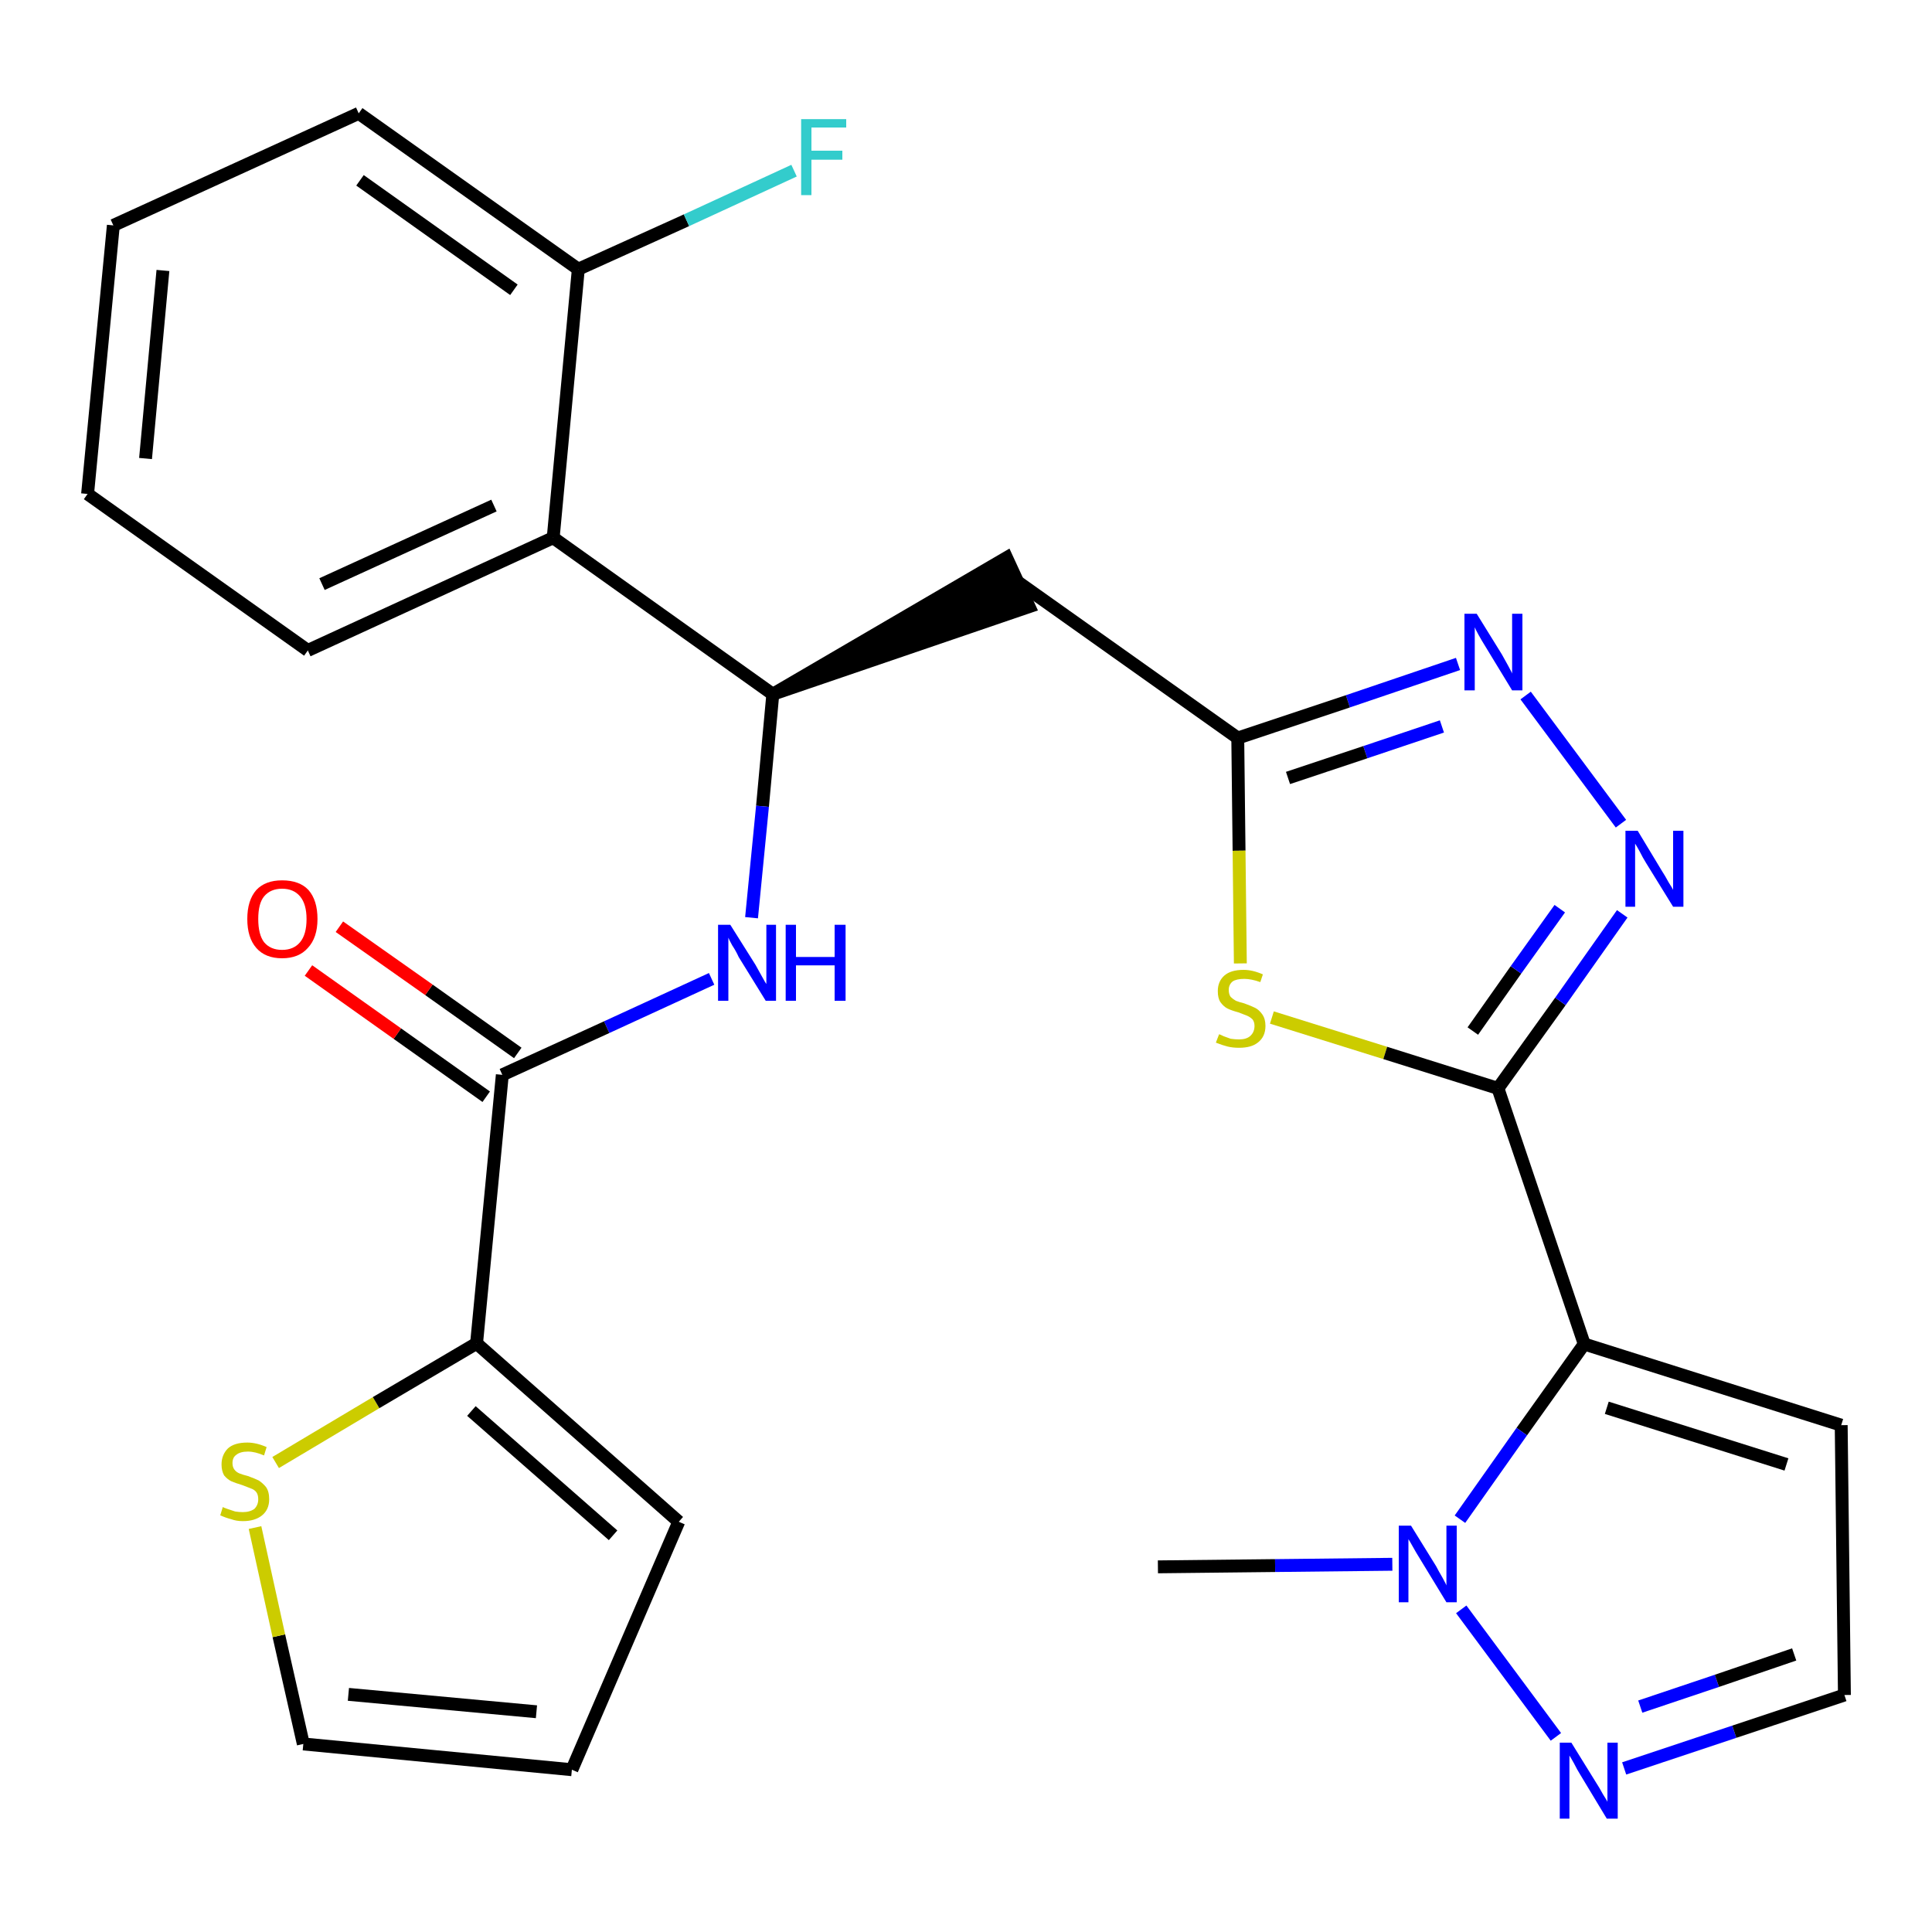 <?xml version='1.0' encoding='iso-8859-1'?>
<svg version='1.1' baseProfile='full'
              xmlns='http://www.w3.org/2000/svg'
                      xmlns:rdkit='http://www.rdkit.org/xml'
                      xmlns:xlink='http://www.w3.org/1999/xlink'
                  xml:space='preserve'
width='300px' height='300px' viewBox='0 0 300 300'>
<!-- END OF HEADER -->
<path class='bond-0 atom-0 atom-1' d='M 179.8,243.3 L 198.0,243.1' style='fill:none;fill-rule:evenodd;stroke:#000000;stroke-width:2.0px;stroke-linecap:butt;stroke-linejoin:miter;stroke-opacity:1' />
<path class='bond-0 atom-0 atom-1' d='M 198.0,243.1 L 216.2,242.9' style='fill:none;fill-rule:evenodd;stroke:#0000FF;stroke-width:2.0px;stroke-linecap:butt;stroke-linejoin:miter;stroke-opacity:1' />
<path class='bond-1 atom-1 atom-2' d='M 226.9,249.9 L 241.6,269.7' style='fill:none;fill-rule:evenodd;stroke:#0000FF;stroke-width:2.0px;stroke-linecap:butt;stroke-linejoin:miter;stroke-opacity:1' />
<path class='bond-27 atom-5 atom-1' d='M 246.0,208.7 L 236.3,222.3' style='fill:none;fill-rule:evenodd;stroke:#000000;stroke-width:2.0px;stroke-linecap:butt;stroke-linejoin:miter;stroke-opacity:1' />
<path class='bond-27 atom-5 atom-1' d='M 236.3,222.3 L 226.7,235.9' style='fill:none;fill-rule:evenodd;stroke:#0000FF;stroke-width:2.0px;stroke-linecap:butt;stroke-linejoin:miter;stroke-opacity:1' />
<path class='bond-2 atom-2 atom-3' d='M 252.2,274.6 L 269.3,268.9' style='fill:none;fill-rule:evenodd;stroke:#0000FF;stroke-width:2.0px;stroke-linecap:butt;stroke-linejoin:miter;stroke-opacity:1' />
<path class='bond-2 atom-2 atom-3' d='M 269.3,268.9 L 286.4,263.2' style='fill:none;fill-rule:evenodd;stroke:#000000;stroke-width:2.0px;stroke-linecap:butt;stroke-linejoin:miter;stroke-opacity:1' />
<path class='bond-2 atom-2 atom-3' d='M 254.7,265.0 L 266.6,261.0' style='fill:none;fill-rule:evenodd;stroke:#0000FF;stroke-width:2.0px;stroke-linecap:butt;stroke-linejoin:miter;stroke-opacity:1' />
<path class='bond-2 atom-2 atom-3' d='M 266.6,261.0 L 278.6,256.9' style='fill:none;fill-rule:evenodd;stroke:#000000;stroke-width:2.0px;stroke-linecap:butt;stroke-linejoin:miter;stroke-opacity:1' />
<path class='bond-3 atom-3 atom-4' d='M 286.4,263.2 L 285.9,221.3' style='fill:none;fill-rule:evenodd;stroke:#000000;stroke-width:2.0px;stroke-linecap:butt;stroke-linejoin:miter;stroke-opacity:1' />
<path class='bond-4 atom-4 atom-5' d='M 285.9,221.3 L 246.0,208.7' style='fill:none;fill-rule:evenodd;stroke:#000000;stroke-width:2.0px;stroke-linecap:butt;stroke-linejoin:miter;stroke-opacity:1' />
<path class='bond-4 atom-4 atom-5' d='M 277.4,227.4 L 249.5,218.6' style='fill:none;fill-rule:evenodd;stroke:#000000;stroke-width:2.0px;stroke-linecap:butt;stroke-linejoin:miter;stroke-opacity:1' />
<path class='bond-5 atom-5 atom-6' d='M 246.0,208.7 L 232.6,169.0' style='fill:none;fill-rule:evenodd;stroke:#000000;stroke-width:2.0px;stroke-linecap:butt;stroke-linejoin:miter;stroke-opacity:1' />
<path class='bond-6 atom-6 atom-7' d='M 232.6,169.0 L 242.3,155.5' style='fill:none;fill-rule:evenodd;stroke:#000000;stroke-width:2.0px;stroke-linecap:butt;stroke-linejoin:miter;stroke-opacity:1' />
<path class='bond-6 atom-6 atom-7' d='M 242.3,155.5 L 251.9,141.9' style='fill:none;fill-rule:evenodd;stroke:#0000FF;stroke-width:2.0px;stroke-linecap:butt;stroke-linejoin:miter;stroke-opacity:1' />
<path class='bond-6 atom-6 atom-7' d='M 228.7,160.1 L 235.4,150.6' style='fill:none;fill-rule:evenodd;stroke:#000000;stroke-width:2.0px;stroke-linecap:butt;stroke-linejoin:miter;stroke-opacity:1' />
<path class='bond-6 atom-6 atom-7' d='M 235.4,150.6 L 242.2,141.1' style='fill:none;fill-rule:evenodd;stroke:#0000FF;stroke-width:2.0px;stroke-linecap:butt;stroke-linejoin:miter;stroke-opacity:1' />
<path class='bond-28 atom-27 atom-6' d='M 197.5,158.0 L 215.1,163.5' style='fill:none;fill-rule:evenodd;stroke:#CCCC00;stroke-width:2.0px;stroke-linecap:butt;stroke-linejoin:miter;stroke-opacity:1' />
<path class='bond-28 atom-27 atom-6' d='M 215.1,163.5 L 232.6,169.0' style='fill:none;fill-rule:evenodd;stroke:#000000;stroke-width:2.0px;stroke-linecap:butt;stroke-linejoin:miter;stroke-opacity:1' />
<path class='bond-7 atom-7 atom-8' d='M 251.7,127.9 L 236.9,108.0' style='fill:none;fill-rule:evenodd;stroke:#0000FF;stroke-width:2.0px;stroke-linecap:butt;stroke-linejoin:miter;stroke-opacity:1' />
<path class='bond-8 atom-8 atom-9' d='M 226.4,103.1 L 209.3,108.9' style='fill:none;fill-rule:evenodd;stroke:#0000FF;stroke-width:2.0px;stroke-linecap:butt;stroke-linejoin:miter;stroke-opacity:1' />
<path class='bond-8 atom-8 atom-9' d='M 209.3,108.9 L 192.2,114.6' style='fill:none;fill-rule:evenodd;stroke:#000000;stroke-width:2.0px;stroke-linecap:butt;stroke-linejoin:miter;stroke-opacity:1' />
<path class='bond-8 atom-8 atom-9' d='M 223.9,112.8 L 212.0,116.8' style='fill:none;fill-rule:evenodd;stroke:#0000FF;stroke-width:2.0px;stroke-linecap:butt;stroke-linejoin:miter;stroke-opacity:1' />
<path class='bond-8 atom-8 atom-9' d='M 212.0,116.8 L 200.0,120.8' style='fill:none;fill-rule:evenodd;stroke:#000000;stroke-width:2.0px;stroke-linecap:butt;stroke-linejoin:miter;stroke-opacity:1' />
<path class='bond-9 atom-9 atom-10' d='M 192.2,114.6 L 158.1,90.4' style='fill:none;fill-rule:evenodd;stroke:#000000;stroke-width:2.0px;stroke-linecap:butt;stroke-linejoin:miter;stroke-opacity:1' />
<path class='bond-26 atom-9 atom-27' d='M 192.2,114.6 L 192.4,132.1' style='fill:none;fill-rule:evenodd;stroke:#000000;stroke-width:2.0px;stroke-linecap:butt;stroke-linejoin:miter;stroke-opacity:1' />
<path class='bond-26 atom-9 atom-27' d='M 192.4,132.1 L 192.6,149.6' style='fill:none;fill-rule:evenodd;stroke:#CCCC00;stroke-width:2.0px;stroke-linecap:butt;stroke-linejoin:miter;stroke-opacity:1' />
<path class='bond-10 atom-11 atom-10' d='M 120.0,107.8 L 159.8,94.2 L 156.3,86.6 Z' style='fill:#000000;fill-rule:evenodd;fill-opacity:1;stroke:#000000;stroke-width:2.0px;stroke-linecap:butt;stroke-linejoin:miter;stroke-opacity:1;' />
<path class='bond-11 atom-11 atom-12' d='M 120.0,107.8 L 118.4,125.2' style='fill:none;fill-rule:evenodd;stroke:#000000;stroke-width:2.0px;stroke-linecap:butt;stroke-linejoin:miter;stroke-opacity:1' />
<path class='bond-11 atom-11 atom-12' d='M 118.4,125.2 L 116.7,142.5' style='fill:none;fill-rule:evenodd;stroke:#0000FF;stroke-width:2.0px;stroke-linecap:butt;stroke-linejoin:miter;stroke-opacity:1' />
<path class='bond-19 atom-11 atom-20' d='M 120.0,107.8 L 85.9,83.5' style='fill:none;fill-rule:evenodd;stroke:#000000;stroke-width:2.0px;stroke-linecap:butt;stroke-linejoin:miter;stroke-opacity:1' />
<path class='bond-12 atom-12 atom-13' d='M 110.5,152.0 L 94.2,159.5' style='fill:none;fill-rule:evenodd;stroke:#0000FF;stroke-width:2.0px;stroke-linecap:butt;stroke-linejoin:miter;stroke-opacity:1' />
<path class='bond-12 atom-12 atom-13' d='M 94.2,159.5 L 78.0,166.9' style='fill:none;fill-rule:evenodd;stroke:#000000;stroke-width:2.0px;stroke-linecap:butt;stroke-linejoin:miter;stroke-opacity:1' />
<path class='bond-13 atom-13 atom-14' d='M 80.4,163.5 L 66.6,153.7' style='fill:none;fill-rule:evenodd;stroke:#000000;stroke-width:2.0px;stroke-linecap:butt;stroke-linejoin:miter;stroke-opacity:1' />
<path class='bond-13 atom-13 atom-14' d='M 66.6,153.7 L 52.7,143.9' style='fill:none;fill-rule:evenodd;stroke:#FF0000;stroke-width:2.0px;stroke-linecap:butt;stroke-linejoin:miter;stroke-opacity:1' />
<path class='bond-13 atom-13 atom-14' d='M 75.5,170.3 L 61.7,160.5' style='fill:none;fill-rule:evenodd;stroke:#000000;stroke-width:2.0px;stroke-linecap:butt;stroke-linejoin:miter;stroke-opacity:1' />
<path class='bond-13 atom-13 atom-14' d='M 61.7,160.5 L 47.9,150.7' style='fill:none;fill-rule:evenodd;stroke:#FF0000;stroke-width:2.0px;stroke-linecap:butt;stroke-linejoin:miter;stroke-opacity:1' />
<path class='bond-14 atom-13 atom-15' d='M 78.0,166.9 L 74.0,208.6' style='fill:none;fill-rule:evenodd;stroke:#000000;stroke-width:2.0px;stroke-linecap:butt;stroke-linejoin:miter;stroke-opacity:1' />
<path class='bond-15 atom-15 atom-16' d='M 74.0,208.6 L 105.4,236.3' style='fill:none;fill-rule:evenodd;stroke:#000000;stroke-width:2.0px;stroke-linecap:butt;stroke-linejoin:miter;stroke-opacity:1' />
<path class='bond-15 atom-15 atom-16' d='M 73.2,219.1 L 95.2,238.4' style='fill:none;fill-rule:evenodd;stroke:#000000;stroke-width:2.0px;stroke-linecap:butt;stroke-linejoin:miter;stroke-opacity:1' />
<path class='bond-29 atom-19 atom-15' d='M 42.8,227.1 L 58.4,217.8' style='fill:none;fill-rule:evenodd;stroke:#CCCC00;stroke-width:2.0px;stroke-linecap:butt;stroke-linejoin:miter;stroke-opacity:1' />
<path class='bond-29 atom-19 atom-15' d='M 58.4,217.8 L 74.0,208.6' style='fill:none;fill-rule:evenodd;stroke:#000000;stroke-width:2.0px;stroke-linecap:butt;stroke-linejoin:miter;stroke-opacity:1' />
<path class='bond-16 atom-16 atom-17' d='M 105.4,236.3 L 88.8,274.8' style='fill:none;fill-rule:evenodd;stroke:#000000;stroke-width:2.0px;stroke-linecap:butt;stroke-linejoin:miter;stroke-opacity:1' />
<path class='bond-17 atom-17 atom-18' d='M 88.8,274.8 L 47.1,270.8' style='fill:none;fill-rule:evenodd;stroke:#000000;stroke-width:2.0px;stroke-linecap:butt;stroke-linejoin:miter;stroke-opacity:1' />
<path class='bond-17 atom-17 atom-18' d='M 83.3,265.8 L 54.1,263.1' style='fill:none;fill-rule:evenodd;stroke:#000000;stroke-width:2.0px;stroke-linecap:butt;stroke-linejoin:miter;stroke-opacity:1' />
<path class='bond-18 atom-18 atom-19' d='M 47.1,270.8 L 43.3,254.0' style='fill:none;fill-rule:evenodd;stroke:#000000;stroke-width:2.0px;stroke-linecap:butt;stroke-linejoin:miter;stroke-opacity:1' />
<path class='bond-18 atom-18 atom-19' d='M 43.3,254.0 L 39.6,237.2' style='fill:none;fill-rule:evenodd;stroke:#CCCC00;stroke-width:2.0px;stroke-linecap:butt;stroke-linejoin:miter;stroke-opacity:1' />
<path class='bond-20 atom-20 atom-21' d='M 85.9,83.5 L 47.8,101.0' style='fill:none;fill-rule:evenodd;stroke:#000000;stroke-width:2.0px;stroke-linecap:butt;stroke-linejoin:miter;stroke-opacity:1' />
<path class='bond-20 atom-20 atom-21' d='M 76.7,78.5 L 50.0,90.7' style='fill:none;fill-rule:evenodd;stroke:#000000;stroke-width:2.0px;stroke-linecap:butt;stroke-linejoin:miter;stroke-opacity:1' />
<path class='bond-30 atom-25 atom-20' d='M 89.8,41.8 L 85.9,83.5' style='fill:none;fill-rule:evenodd;stroke:#000000;stroke-width:2.0px;stroke-linecap:butt;stroke-linejoin:miter;stroke-opacity:1' />
<path class='bond-21 atom-21 atom-22' d='M 47.8,101.0 L 13.6,76.7' style='fill:none;fill-rule:evenodd;stroke:#000000;stroke-width:2.0px;stroke-linecap:butt;stroke-linejoin:miter;stroke-opacity:1' />
<path class='bond-22 atom-22 atom-23' d='M 13.6,76.7 L 17.6,35.0' style='fill:none;fill-rule:evenodd;stroke:#000000;stroke-width:2.0px;stroke-linecap:butt;stroke-linejoin:miter;stroke-opacity:1' />
<path class='bond-22 atom-22 atom-23' d='M 22.6,71.2 L 25.3,42.0' style='fill:none;fill-rule:evenodd;stroke:#000000;stroke-width:2.0px;stroke-linecap:butt;stroke-linejoin:miter;stroke-opacity:1' />
<path class='bond-23 atom-23 atom-24' d='M 17.6,35.0 L 55.7,17.6' style='fill:none;fill-rule:evenodd;stroke:#000000;stroke-width:2.0px;stroke-linecap:butt;stroke-linejoin:miter;stroke-opacity:1' />
<path class='bond-24 atom-24 atom-25' d='M 55.7,17.6 L 89.8,41.8' style='fill:none;fill-rule:evenodd;stroke:#000000;stroke-width:2.0px;stroke-linecap:butt;stroke-linejoin:miter;stroke-opacity:1' />
<path class='bond-24 atom-24 atom-25' d='M 55.9,28.0 L 79.8,45.0' style='fill:none;fill-rule:evenodd;stroke:#000000;stroke-width:2.0px;stroke-linecap:butt;stroke-linejoin:miter;stroke-opacity:1' />
<path class='bond-25 atom-25 atom-26' d='M 89.8,41.8 L 106.6,34.2' style='fill:none;fill-rule:evenodd;stroke:#000000;stroke-width:2.0px;stroke-linecap:butt;stroke-linejoin:miter;stroke-opacity:1' />
<path class='bond-25 atom-25 atom-26' d='M 106.6,34.2 L 123.3,26.5' style='fill:none;fill-rule:evenodd;stroke:#33CCCC;stroke-width:2.0px;stroke-linecap:butt;stroke-linejoin:miter;stroke-opacity:1' />
<path  class='atom-1' d='M 219.1 236.9
L 223.0 243.2
Q 223.3 243.8, 224.0 245.0
Q 224.6 246.1, 224.6 246.2
L 224.6 236.9
L 226.2 236.9
L 226.2 248.8
L 224.6 248.8
L 220.4 241.9
Q 219.9 241.1, 219.4 240.2
Q 218.9 239.3, 218.7 239.0
L 218.7 248.8
L 217.2 248.8
L 217.2 236.9
L 219.1 236.9
' fill='#0000FF'/>
<path  class='atom-2' d='M 244.0 270.6
L 247.9 276.9
Q 248.3 277.5, 248.9 278.6
Q 249.6 279.7, 249.6 279.8
L 249.6 270.6
L 251.2 270.6
L 251.2 282.4
L 249.5 282.4
L 245.4 275.6
Q 244.9 274.8, 244.4 273.8
Q 243.9 272.9, 243.7 272.6
L 243.7 282.4
L 242.2 282.4
L 242.2 270.6
L 244.0 270.6
' fill='#0000FF'/>
<path  class='atom-7' d='M 254.3 129.0
L 258.1 135.3
Q 258.5 135.9, 259.1 137.0
Q 259.8 138.1, 259.8 138.2
L 259.8 129.0
L 261.4 129.0
L 261.4 140.8
L 259.8 140.8
L 255.6 134.0
Q 255.1 133.2, 254.6 132.2
Q 254.1 131.3, 253.9 131.0
L 253.9 140.8
L 252.4 140.8
L 252.4 129.0
L 254.3 129.0
' fill='#0000FF'/>
<path  class='atom-8' d='M 229.3 95.3
L 233.2 101.6
Q 233.6 102.3, 234.2 103.4
Q 234.8 104.5, 234.8 104.6
L 234.8 95.3
L 236.4 95.3
L 236.4 107.2
L 234.8 107.2
L 230.6 100.3
Q 230.1 99.5, 229.6 98.6
Q 229.1 97.7, 229.0 97.4
L 229.0 107.2
L 227.4 107.2
L 227.4 95.3
L 229.3 95.3
' fill='#0000FF'/>
<path  class='atom-12' d='M 113.4 143.6
L 117.3 149.8
Q 117.7 150.5, 118.3 151.6
Q 118.9 152.7, 119.0 152.8
L 119.0 143.6
L 120.5 143.6
L 120.5 155.4
L 118.9 155.4
L 114.7 148.6
Q 114.3 147.7, 113.7 146.8
Q 113.2 145.9, 113.1 145.6
L 113.1 155.4
L 111.5 155.4
L 111.5 143.6
L 113.4 143.6
' fill='#0000FF'/>
<path  class='atom-12' d='M 122.0 143.6
L 123.6 143.6
L 123.6 148.6
L 129.6 148.6
L 129.6 143.6
L 131.3 143.6
L 131.3 155.4
L 129.6 155.4
L 129.6 149.9
L 123.6 149.9
L 123.6 155.4
L 122.0 155.4
L 122.0 143.6
' fill='#0000FF'/>
<path  class='atom-14' d='M 38.4 142.7
Q 38.4 139.8, 39.8 138.2
Q 41.2 136.7, 43.8 136.7
Q 46.5 136.7, 47.9 138.2
Q 49.3 139.8, 49.3 142.7
Q 49.3 145.6, 47.8 147.2
Q 46.4 148.8, 43.8 148.8
Q 41.2 148.8, 39.8 147.2
Q 38.4 145.6, 38.4 142.7
M 43.8 147.5
Q 45.6 147.5, 46.6 146.3
Q 47.6 145.1, 47.6 142.7
Q 47.6 140.4, 46.6 139.2
Q 45.6 138.0, 43.8 138.0
Q 42.0 138.0, 41.0 139.2
Q 40.1 140.3, 40.1 142.7
Q 40.1 145.1, 41.0 146.3
Q 42.0 147.5, 43.8 147.5
' fill='#FF0000'/>
<path  class='atom-19' d='M 34.6 234.0
Q 34.7 234.1, 35.3 234.3
Q 35.9 234.5, 36.5 234.7
Q 37.1 234.8, 37.7 234.8
Q 38.8 234.8, 39.5 234.3
Q 40.1 233.7, 40.1 232.8
Q 40.1 232.1, 39.8 231.7
Q 39.5 231.3, 38.9 231.1
Q 38.4 230.9, 37.6 230.6
Q 36.6 230.3, 35.9 230.0
Q 35.3 229.7, 34.8 229.1
Q 34.4 228.4, 34.4 227.4
Q 34.4 225.9, 35.4 224.9
Q 36.4 224.0, 38.4 224.0
Q 39.8 224.0, 41.4 224.7
L 41.0 226.0
Q 39.6 225.4, 38.5 225.4
Q 37.3 225.4, 36.7 225.9
Q 36.1 226.3, 36.1 227.2
Q 36.1 227.8, 36.4 228.2
Q 36.7 228.6, 37.2 228.8
Q 37.7 229.0, 38.5 229.2
Q 39.6 229.6, 40.2 229.9
Q 40.8 230.3, 41.3 230.9
Q 41.8 231.6, 41.8 232.8
Q 41.8 234.4, 40.7 235.3
Q 39.6 236.2, 37.7 236.2
Q 36.7 236.2, 35.9 235.9
Q 35.1 235.7, 34.2 235.3
L 34.6 234.0
' fill='#CCCC00'/>
<path  class='atom-26' d='M 124.4 18.5
L 131.4 18.5
L 131.4 19.8
L 126.0 19.8
L 126.0 23.4
L 130.8 23.4
L 130.8 24.8
L 126.0 24.8
L 126.0 30.3
L 124.4 30.3
L 124.4 18.5
' fill='#33CCCC'/>
<path  class='atom-27' d='M 189.3 160.6
Q 189.4 160.6, 190.0 160.9
Q 190.5 161.1, 191.1 161.3
Q 191.8 161.4, 192.4 161.4
Q 193.5 161.4, 194.1 160.9
Q 194.8 160.3, 194.8 159.3
Q 194.8 158.7, 194.5 158.3
Q 194.1 157.9, 193.6 157.7
Q 193.1 157.5, 192.3 157.2
Q 191.2 156.9, 190.6 156.6
Q 190.0 156.3, 189.5 155.6
Q 189.1 155.0, 189.1 153.9
Q 189.1 152.4, 190.1 151.5
Q 191.1 150.6, 193.1 150.6
Q 194.5 150.6, 196.1 151.3
L 195.7 152.5
Q 194.3 152.0, 193.2 152.0
Q 192.0 152.0, 191.4 152.4
Q 190.8 152.9, 190.8 153.7
Q 190.8 154.4, 191.1 154.8
Q 191.4 155.1, 191.9 155.4
Q 192.4 155.6, 193.2 155.8
Q 194.3 156.2, 194.9 156.5
Q 195.5 156.8, 196.0 157.5
Q 196.5 158.2, 196.5 159.3
Q 196.5 161.0, 195.3 161.9
Q 194.3 162.7, 192.4 162.7
Q 191.4 162.7, 190.6 162.5
Q 189.8 162.3, 188.8 161.9
L 189.3 160.6
' fill='#CCCC00'/>
</svg>
